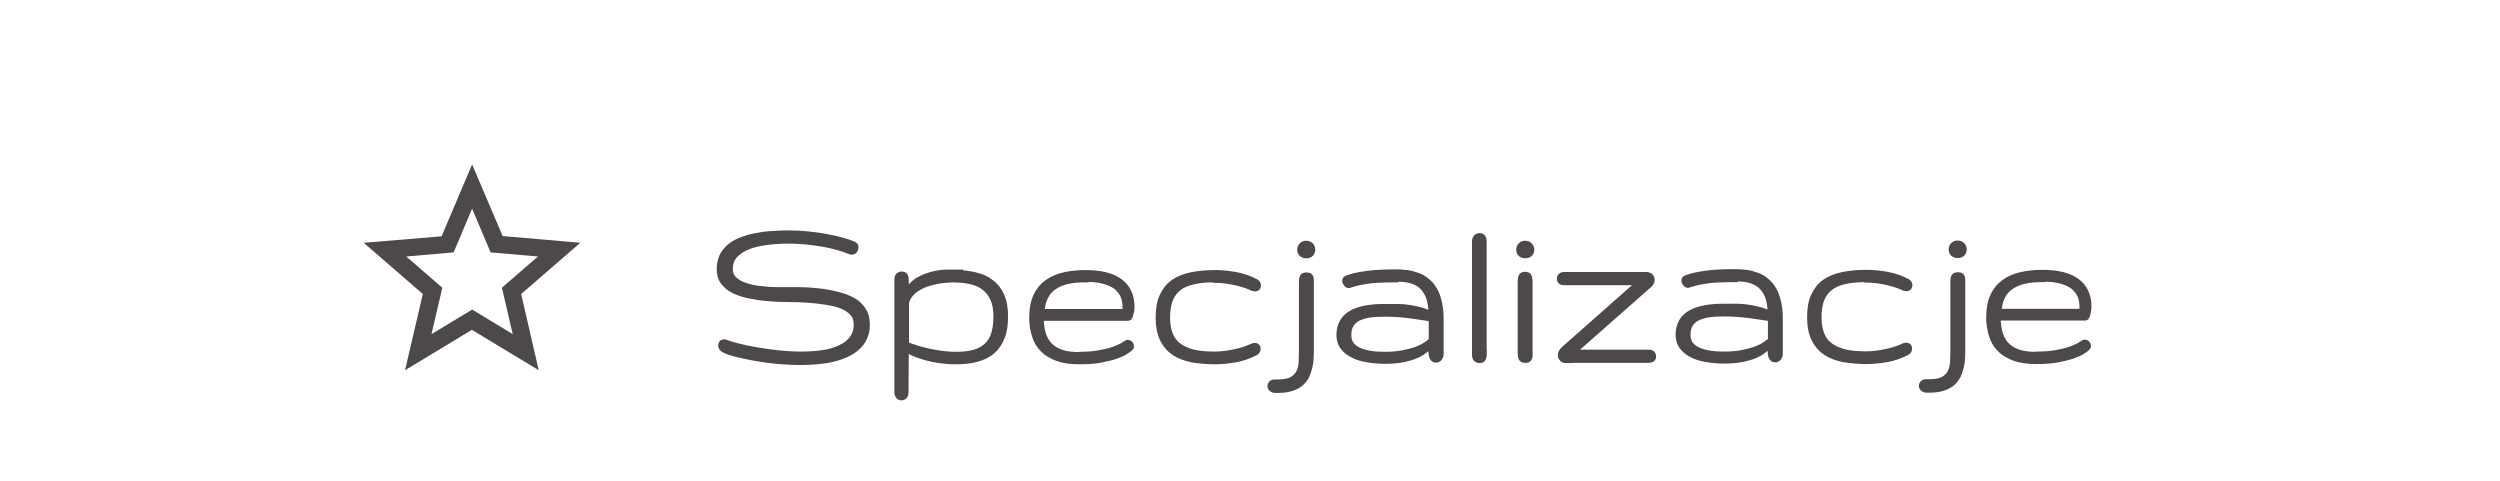 <?xml version="1.0" encoding="UTF-8"?>
<!DOCTYPE svg PUBLIC "-//W3C//DTD SVG 1.1//EN" "http://www.w3.org/Graphics/SVG/1.1/DTD/svg11.dtd">
<!-- Creator: CorelDRAW X5 -->
<svg xmlns="http://www.w3.org/2000/svg" xml:space="preserve" width="104mm" height="20mm" style="shape-rendering:geometricPrecision; text-rendering:geometricPrecision; image-rendering:optimizeQuality; fill-rule:evenodd; clip-rule:evenodd"
viewBox="0 0 10400 2000"
 xmlns:xlink="http://www.w3.org/1999/xlink">
 <defs>
  <style type="text/css">
   <![CDATA[
    .str0 {stroke:#4D4948;stroke-width:25}
    .fil0 {fill:none}
    .fil1 {fill:#4D4948}
    .fil2 {fill:#4D4948;fill-rule:nonzero}
   ]]>
  </style>
 </defs>
 <g id="Layer_x0020_1">
  <rect class="fil0" width="10400" height="2000"/>
 </g>
 <g id="Layer_x0020_1_0">
  <g id="_402176272">
   <path id="_101812424" class="fil1" d="M2415 1010l-324 -28 -127 -298 -127 299 -324 27 246 213 -74 317 278 -168 278 168 -73 -317 246 -213zm-451 278l-169 102 45 -193 -150 -130 197 -17 77 -182 77 182 197 17 -150 130 45 193 -170 -103z"/>
   <path id="_101812304" class="fil2 str0" d="M3606 1352c0,20 -4,38 -11,53 -7,15 -17,29 -30,40 -13,12 -28,21 -45,29 -17,8 -36,14 -57,19 -20,5 -42,8 -65,10 -23,2 -46,3 -70,3 -33,0 -66,-2 -99,-5 -33,-3 -63,-8 -92,-13 -28,-5 -54,-11 -75,-16 -22,-6 -38,-11 -49,-17 -4,-2 -8,-5 -10,-8 -2,-3 -3,-7 -3,-10 0,-4 1,-7 3,-9 2,-3 5,-4 9,-4 2,0 4,0 6,1 12,5 29,10 52,16 22,6 48,11 77,16 28,5 59,9 91,13 32,3 64,5 96,5 31,0 60,-2 88,-6 28,-4 52,-11 73,-21 21,-10 38,-22 50,-38 12,-16 19,-36 19,-59 0,-20 -5,-36 -16,-48 -11,-12 -25,-23 -43,-30 -18,-8 -40,-13 -64,-17 -24,-4 -50,-7 -77,-9 -27,-2 -55,-3 -85,-3 -29,0 -57,-1 -85,-4 -27,-2 -53,-6 -77,-11 -24,-5 -46,-12 -64,-21 -18,-9 -33,-21 -43,-35 -11,-14 -16,-32 -16,-54 0,-20 4,-37 11,-53 7,-15 18,-28 31,-39 13,-11 28,-20 46,-27 18,-7 37,-13 58,-17 21,-4 43,-8 66,-9 23,-2 46,-3 69,-3 29,0 57,1 85,4 28,3 54,6 78,11 24,4 46,9 66,15 19,5 35,11 47,16 2,1 4,3 6,5 1,2 2,5 2,7 0,4 -2,8 -4,12 -3,4 -7,6 -12,6 -3,0 -6,-1 -8,-2 -16,-7 -34,-13 -54,-18 -20,-6 -41,-10 -63,-14 -22,-4 -45,-6 -69,-9 -24,-2 -47,-3 -70,-3 -32,0 -63,2 -92,6 -29,4 -55,10 -77,19 -22,9 -40,21 -54,36 -13,15 -20,34 -20,57 0,17 5,31 16,42 11,11 25,20 43,26 18,7 40,12 64,15 24,3 50,5 77,5 27,0 55,0 85,0 29,0 57,2 85,5 27,3 53,8 77,14 24,6 46,14 64,24 18,10 33,24 43,40 11,16 16,36 16,60zm371 -216c28,0 54,3 79,9 25,6 47,15 65,29 19,14 34,32 44,55 11,23 16,52 16,87 0,34 -4,64 -14,87 -9,24 -22,43 -40,58 -17,15 -39,25 -64,32 -25,7 -55,10 -87,10 -25,0 -48,-2 -69,-5 -21,-3 -40,-7 -57,-12 -17,-5 -32,-10 -46,-16 -14,-6 -26,-12 -36,-17l-1 168c0,4 0,8 0,12 0,4 -1,7 -2,10 -1,3 -3,6 -5,7 -2,2 -6,3 -10,3 -5,0 -8,-1 -10,-3 -2,-2 -4,-5 -5,-8 -1,-3 -2,-7 -2,-11 0,-4 0,-9 0,-13l0 -453c0,-10 2,-16 6,-19 4,-3 8,-4 12,-4 5,0 9,1 12,4 3,3 5,9 5,20l0 64c4,-14 10,-26 19,-36 9,-10 19,-19 31,-27 12,-7 25,-13 39,-18 14,-5 28,-9 43,-11 14,-3 28,-4 42,-4 14,0 26,0 37,0zm0 26c-19,0 -39,1 -61,4 -22,3 -43,8 -63,15 -20,7 -38,17 -53,29 -15,13 -26,29 -31,49l0 175c13,5 28,10 43,15 15,5 32,9 49,13 17,4 36,7 55,10 19,2 40,4 62,4 30,0 55,-3 76,-9 21,-6 39,-16 52,-29 14,-13 24,-30 30,-50 6,-20 9,-44 9,-72 0,-29 -4,-53 -13,-73 -9,-20 -21,-35 -36,-47 -15,-12 -33,-20 -53,-25 -21,-5 -42,-8 -65,-8zm540 0c-29,0 -54,2 -76,7 -22,5 -41,13 -57,24 -16,11 -28,25 -36,42 -9,17 -14,38 -15,63l349 0 0 -25c0,-15 -3,-30 -9,-44 -6,-13 -15,-25 -28,-36 -13,-10 -30,-18 -51,-24 -21,-6 -47,-9 -77,-9zm-24 314c29,0 55,-2 77,-6 22,-4 41,-8 56,-13 16,-5 29,-11 39,-16 10,-6 18,-10 23,-14 2,-1 3,-1 4,-1 3,0 7,2 9,5 3,3 4,7 4,10 0,3 -2,6 -5,8 -3,3 -9,7 -18,13 -9,6 -22,12 -39,18 -17,6 -38,11 -63,16 -25,5 -55,7 -89,7 -36,0 -66,-4 -91,-13 -25,-9 -45,-21 -61,-37 -16,-16 -27,-35 -34,-58 -7,-23 -11,-47 -11,-74 0,-36 6,-66 17,-89 11,-24 27,-43 47,-57 20,-14 43,-24 70,-30 27,-6 56,-9 87,-9 64,0 112,12 144,36 32,24 48,59 48,104 0,4 0,9 -1,14 -1,5 -1,10 -3,15 -1,5 -2,9 -4,12 -1,3 -3,5 -4,5l-136 0 -230 0c1,28 4,52 11,72 7,20 17,36 31,48 13,12 30,21 50,27 20,6 43,8 69,8zm560 -314c-36,0 -66,3 -91,9 -25,6 -46,15 -61,28 -16,13 -27,29 -35,49 -7,20 -11,44 -11,72 0,28 4,52 12,72 8,20 20,36 37,48 16,12 37,21 62,27 25,6 54,8 87,8 15,0 30,-1 45,-3 15,-2 30,-5 44,-8 14,-3 27,-7 39,-11 12,-4 21,-8 29,-12 5,-2 8,-2 10,-2 4,0 7,1 9,3 2,2 3,5 3,9 0,2 -1,5 -2,8 -2,3 -4,5 -7,7 -27,14 -55,24 -84,29 -29,5 -57,8 -84,8 -35,0 -67,-3 -96,-8 -29,-6 -54,-15 -74,-29 -21,-14 -37,-33 -48,-56 -11,-23 -17,-53 -17,-89 0,-36 5,-66 16,-89 11,-24 26,-43 46,-57 20,-14 45,-24 74,-30 29,-6 62,-9 100,-9 27,0 55,3 84,8 29,5 57,15 84,29 3,2 6,4 7,7 2,3 2,5 2,8 0,3 -1,6 -3,9 -2,2 -6,3 -9,3 -2,0 -5,-1 -10,-2 -7,-4 -17,-8 -29,-12 -12,-4 -25,-8 -39,-11 -14,-3 -28,-6 -44,-8 -15,-2 -30,-3 -45,-3zm400 293c0,11 0,22 -1,35 0,12 -2,25 -5,37 -3,12 -7,24 -12,36 -6,11 -13,21 -23,30 -10,9 -23,16 -38,21 -15,5 -34,8 -57,8 -4,0 -8,0 -12,0 -4,0 -7,0 -10,-2 -3,-1 -5,-3 -7,-5 -2,-2 -3,-5 -3,-9 0,-4 1,-7 3,-9 2,-2 4,-4 7,-5 3,-1 6,-1 10,-1 4,0 8,0 12,0 26,0 45,-4 59,-12 13,-8 23,-18 29,-31 6,-13 9,-27 10,-43 0,-16 1,-32 1,-48l0 -287c0,-7 1,-12 3,-17 2,-5 8,-7 16,-7 9,0 14,2 16,7 2,5 2,10 2,17l0 287zm-44 -416c0,-7 2,-13 7,-18 5,-5 11,-7 18,-7 7,0 13,2 18,7 5,5 7,11 7,18 0,7 -3,13 -7,17 -5,4 -11,6 -18,6 -7,0 -13,-2 -18,-6 -5,-4 -7,-10 -7,-17zm200 356c0,15 4,27 11,38 8,10 18,18 32,25 14,6 30,11 49,14 19,3 39,4 61,4 27,0 51,-2 72,-6 21,-4 39,-9 55,-14 16,-6 29,-12 40,-19 11,-7 20,-14 27,-20l0 -92c-31,-5 -63,-9 -96,-14 -33,-4 -66,-6 -100,-6 -24,0 -45,1 -64,4 -19,3 -34,8 -47,14 -13,7 -23,16 -30,28 -7,12 -10,26 -10,44zm197 -233c-30,0 -55,1 -76,2 -21,1 -39,3 -54,6 -15,2 -27,5 -38,8 -10,3 -19,6 -27,8 -4,0 -7,-2 -10,-6 -3,-4 -5,-8 -5,-12 0,-4 2,-7 6,-9 3,-1 8,-3 17,-6 9,-3 22,-6 38,-9 17,-3 37,-6 62,-8 24,-2 53,-3 87,-3 16,0 31,1 47,3 15,2 30,6 44,11 14,5 27,12 38,22 12,9 22,21 31,36 9,15 15,32 20,53 5,21 7,45 7,73l0 133c0,4 0,7 0,11 0,4 -1,7 -3,10 -1,3 -3,6 -6,8 -3,2 -6,3 -10,3 -7,0 -12,-3 -15,-10 -3,-6 -4,-15 -4,-24l0 -32c-6,8 -14,16 -24,24 -10,8 -22,16 -37,23 -15,7 -33,12 -54,17 -21,4 -46,7 -75,7 -27,0 -52,-2 -76,-6 -24,-4 -44,-10 -61,-19 -18,-9 -31,-20 -41,-33 -10,-14 -15,-30 -15,-49 0,-22 5,-41 14,-56 9,-15 22,-27 39,-36 17,-9 36,-15 58,-19 22,-4 47,-6 73,-6 19,0 39,0 58,0 20,0 38,2 56,5 18,3 34,7 48,11 15,5 27,10 37,16 0,-32 -4,-58 -12,-77 -8,-19 -19,-35 -33,-46 -14,-11 -30,-18 -48,-22 -18,-4 -37,-5 -56,-5zm367 304c0,9 -1,17 -3,23 -2,6 -7,9 -15,9 -5,0 -8,-1 -11,-3 -2,-2 -4,-4 -6,-7 -1,-3 -2,-6 -2,-10 0,-4 0,-8 0,-12l0 -451c0,-5 0,-9 0,-13 0,-4 1,-7 3,-10 1,-3 3,-5 6,-7 3,-2 6,-3 11,-3 4,0 7,1 9,3 2,2 4,4 5,7 1,3 2,7 2,10 0,4 0,8 0,12l0 451zm190 3c0,4 0,8 0,11 0,4 -1,7 -2,9 -1,3 -3,5 -5,6 -2,2 -6,2 -11,2 -9,0 -14,-3 -16,-8 -2,-5 -3,-12 -3,-21l0 -297c0,-8 1,-14 3,-20 2,-6 8,-8 16,-8 8,0 13,3 15,8 2,6 3,12 3,19l0 298zm-43 -430c0,-7 2,-13 7,-18 5,-5 10,-7 18,-7 7,0 13,2 18,7 5,5 7,11 7,18 0,7 -2,13 -7,17 -5,4 -11,6 -18,6 -7,0 -13,-2 -18,-6 -5,-4 -7,-10 -7,-17zm193 459c-5,0 -10,-2 -14,-6 -4,-4 -6,-9 -6,-15 0,-8 4,-15 12,-23l317 -280 -299 0c-5,0 -9,0 -13,0 -4,0 -8,0 -11,-1 -3,-1 -6,-2 -7,-4 -2,-2 -3,-5 -3,-9 0,-5 1,-8 3,-10 2,-2 4,-4 7,-5 3,-1 6,-1 10,-1 4,0 8,0 13,0l326 0c7,0 13,2 17,6 4,4 6,9 6,14 0,8 -4,15 -11,21l-320 282 303 0c5,0 9,0 13,0 4,0 8,0 11,1 3,1 6,3 7,5 2,2 3,6 3,10 0,4 -1,7 -3,9 -2,2 -5,3 -8,4 -3,1 -7,1 -10,1 -4,0 -8,0 -12,0l-332 0zm507 -104c0,15 4,27 11,38 8,10 18,18 32,25 14,6 30,11 49,14 19,3 39,4 61,4 27,0 51,-2 72,-6 21,-4 39,-9 55,-14 16,-6 29,-12 40,-19 11,-7 20,-14 27,-20l0 -92c-31,-5 -63,-9 -96,-14 -33,-4 -66,-6 -100,-6 -24,0 -45,1 -64,4 -19,3 -34,8 -47,14 -13,7 -23,16 -30,28 -7,12 -10,26 -10,44zm197 -233c-30,0 -55,1 -76,2 -21,1 -39,3 -54,6 -15,2 -27,5 -38,8 -10,3 -19,6 -27,8 -4,0 -7,-2 -10,-6 -3,-4 -5,-8 -5,-12 0,-4 2,-7 6,-9 3,-1 8,-3 17,-6 9,-3 22,-6 38,-9 17,-3 37,-6 62,-8 24,-2 53,-3 87,-3 16,0 31,1 47,3 15,2 30,6 44,11 14,5 27,12 38,22 12,9 22,21 31,36 9,15 15,32 20,53 5,21 7,45 7,73l0 133c0,4 0,7 0,11 0,4 -1,7 -3,10 -1,3 -3,6 -6,8 -3,2 -6,3 -10,3 -7,0 -12,-3 -15,-10 -3,-6 -4,-15 -4,-24l0 -32c-6,8 -14,16 -24,24 -10,8 -22,16 -37,23 -15,7 -33,12 -54,17 -21,4 -46,7 -75,7 -27,0 -52,-2 -76,-6 -24,-4 -44,-10 -61,-19 -18,-9 -31,-20 -41,-33 -10,-14 -15,-30 -15,-49 0,-22 5,-41 14,-56 9,-15 22,-27 39,-36 17,-9 36,-15 58,-19 22,-4 47,-6 73,-6 19,0 39,0 58,0 20,0 38,2 56,5 18,3 34,7 48,11 15,5 27,10 37,16 0,-32 -4,-58 -12,-77 -8,-19 -19,-35 -33,-46 -14,-11 -30,-18 -48,-22 -18,-4 -37,-5 -56,-5zm546 0c-36,0 -66,3 -91,9 -25,6 -46,15 -61,28 -16,13 -27,29 -35,49 -7,20 -11,44 -11,72 0,28 4,52 12,72 8,20 20,36 37,48 16,12 37,21 62,27 25,6 54,8 87,8 15,0 30,-1 45,-3 15,-2 30,-5 44,-8 14,-3 27,-7 39,-11 12,-4 21,-8 29,-12 5,-2 8,-2 10,-2 4,0 7,1 9,3 2,2 3,5 3,9 0,2 -1,5 -2,8 -2,3 -4,5 -7,7 -27,14 -55,24 -84,29 -29,5 -57,8 -84,8 -35,0 -67,-3 -96,-8 -29,-6 -54,-15 -74,-29 -21,-14 -37,-33 -48,-56 -11,-23 -17,-53 -17,-89 0,-36 5,-66 16,-89 11,-24 26,-43 46,-57 20,-14 45,-24 74,-30 29,-6 62,-9 100,-9 27,0 55,3 84,8 29,5 57,15 84,29 3,2 6,4 7,7 2,3 2,5 2,8 0,3 -1,6 -3,9 -2,2 -6,3 -9,3 -2,0 -5,-1 -10,-2 -7,-4 -17,-8 -29,-12 -12,-4 -25,-8 -39,-11 -14,-3 -28,-6 -44,-8 -15,-2 -30,-3 -45,-3zm400 293c0,11 0,22 -1,35 0,12 -2,25 -5,37 -3,12 -7,24 -12,36 -6,11 -13,21 -23,30 -10,9 -23,16 -38,21 -15,5 -34,8 -57,8 -4,0 -8,0 -12,0 -4,0 -7,0 -10,-2 -3,-1 -5,-3 -7,-5 -2,-2 -3,-5 -3,-9 0,-4 1,-7 3,-9 2,-2 4,-4 7,-5 3,-1 6,-1 10,-1 4,0 8,0 12,0 26,0 45,-4 59,-12 13,-8 23,-18 29,-31 6,-13 9,-27 10,-43 0,-16 1,-32 1,-48l0 -287c0,-7 1,-12 3,-17 2,-5 8,-7 16,-7 9,0 14,2 16,7 2,5 2,10 2,17l0 287zm-44 -416c0,-7 2,-13 7,-18 5,-5 11,-7 18,-7 7,0 13,2 18,7 5,5 7,11 7,18 0,7 -3,13 -7,17 -5,4 -11,6 -18,6 -7,0 -13,-2 -18,-6 -5,-4 -7,-10 -7,-17zm379 123c-29,0 -54,2 -76,7 -22,5 -41,13 -57,24 -16,11 -28,25 -36,42 -9,17 -14,38 -15,63l349 0 0 -25c0,-15 -3,-30 -9,-44 -6,-13 -15,-25 -28,-36 -13,-10 -30,-18 -51,-24 -21,-6 -47,-9 -77,-9zm-24 314c29,0 55,-2 77,-6 22,-4 41,-8 56,-13 16,-5 29,-11 39,-16 10,-6 18,-10 23,-14 2,-1 3,-1 4,-1 3,0 7,2 9,5 3,3 4,7 4,10 0,3 -2,6 -5,8 -3,3 -9,7 -18,13 -9,6 -22,12 -39,18 -17,6 -38,11 -63,16 -25,5 -55,7 -89,7 -36,0 -66,-4 -91,-13 -25,-9 -45,-21 -61,-37 -16,-16 -27,-35 -34,-58 -7,-23 -11,-47 -11,-74 0,-36 6,-66 17,-89 11,-24 27,-43 47,-57 20,-14 43,-24 70,-30 27,-6 56,-9 87,-9 64,0 112,12 144,36 32,24 48,59 48,104 0,4 0,9 -1,14 -1,5 -1,10 -3,15 -1,5 -2,9 -4,12 -1,3 -3,5 -4,5l-136 0 -230 0c1,28 4,52 11,72 7,20 17,36 31,48 13,12 30,21 50,27 20,6 43,8 69,8z"/>
  </g>
 </g>
</svg>
